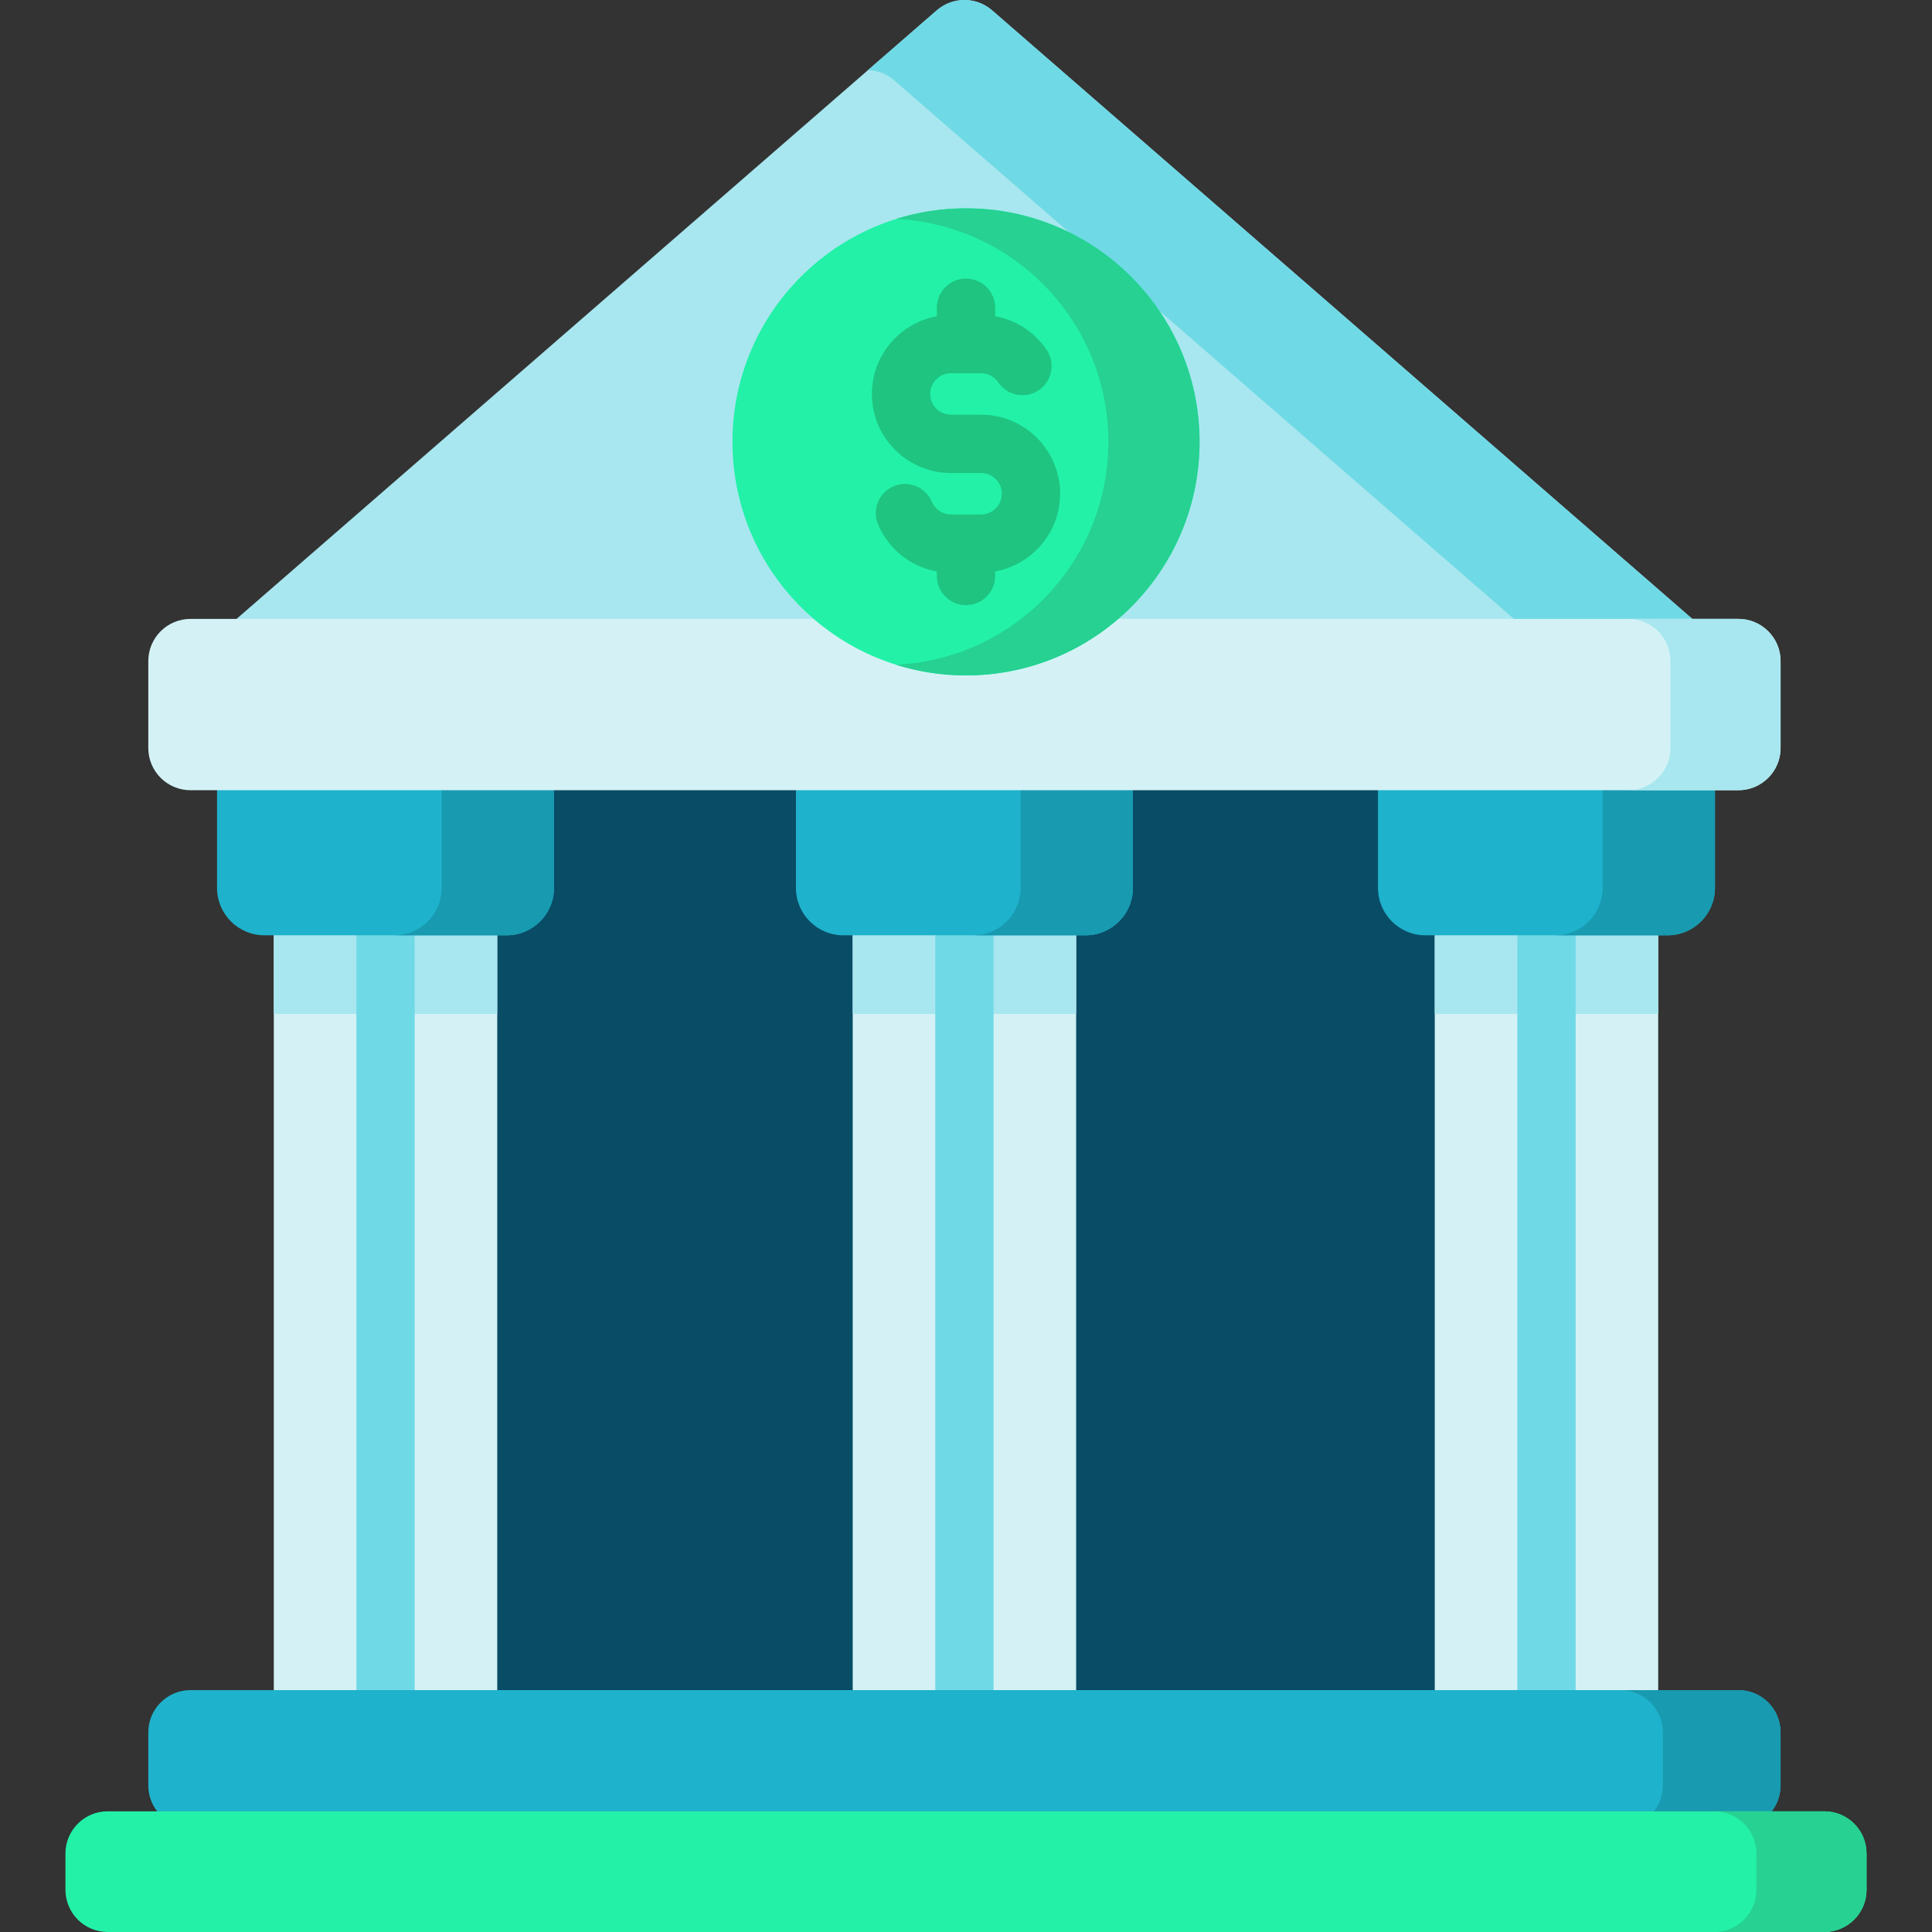 <svg id="Capa_1" enable-background="new 0 0 512 512" height="512" viewBox="0 0 512 512" width="512" xmlns="http://www.w3.org/2000/svg"><rect x="0" y="0" width="512" height="512" fill="#333333" stroke="none"/><g><path d="m84.125 197.591h343.749v268.601h-343.749z" fill="#094c66"/><g><path d="m72.563 239.786h59.209v224.542h-59.209z" fill="#d4f2f6"/><path d="m72.563 239.786h59.209v28.916h-59.209z" fill="#a8e7ef"/><g><path d="m102.167 472.054c-4.268 0-7.726-3.459-7.726-7.726v-216.459c0-4.268 3.459-7.726 7.726-7.726 4.268 0 7.726 3.459 7.726 7.726v216.459c0 4.268-3.458 7.726-7.726 7.726z" fill="#70d9e6"/></g><g><path d="m134.247 247.869h-64.16c-6.943 0-12.572-5.629-12.572-12.572v-32.519h89.305v32.519c0 6.943-5.629 12.572-12.573 12.572z" fill="#1fb2cc"/><path d="m146.818 202.771v32.522c0 6.952-5.626 12.579-12.566 12.579h-29.767c6.94 0 12.566-5.626 12.566-12.579v-32.522z" fill="#189ab0"/></g></g><g><path d="m380.227 239.786h59.209v224.542h-59.209z" fill="#d4f2f6"/><path d="m380.227 239.786h59.209v28.916h-59.209z" fill="#a8e7ef"/><g><path d="m409.832 472.054c-4.268 0-7.726-3.459-7.726-7.726v-216.459c0-4.268 3.459-7.726 7.726-7.726s7.726 3.459 7.726 7.726v216.459c0 4.268-3.458 7.726-7.726 7.726z" fill="#70d9e6"/></g><g><path d="m441.912 247.869h-64.161c-6.943 0-12.572-5.629-12.572-12.572v-32.519h89.305v32.519c0 6.943-5.629 12.572-12.572 12.572z" fill="#1fb2cc"/><path d="m454.482 202.771v32.522c0 6.952-5.626 12.579-12.566 12.579h-29.767c6.94 0 12.566-5.626 12.566-12.579v-32.522z" fill="#189ab0"/></g></g><g><path d="m225.98 239.786h59.209v224.542h-59.209z" fill="#d4f2f6"/><path d="m225.98 239.786h59.209v28.916h-59.209z" fill="#a8e7ef"/><g><path d="m255.584 472.054c-4.268 0-7.726-3.459-7.726-7.726v-216.459c0-4.268 3.459-7.726 7.726-7.726 4.268 0 7.726 3.459 7.726 7.726v216.459c.001 4.268-3.458 7.726-7.726 7.726z" fill="#70d9e6"/></g><g><path d="m287.665 247.869h-64.161c-6.943 0-12.572-5.629-12.572-12.572v-32.519h89.305v32.519c.001 6.943-5.628 12.572-12.572 12.572z" fill="#1fb2cc"/><path d="m300.236 202.771v32.522c0 6.952-5.626 12.579-12.566 12.579h-29.767c6.94 0 12.566-5.626 12.566-12.579v-32.522z" fill="#189ab0"/></g></g><g><path d="m458.291 172.541-195.369-169.795c-4.208-3.657-10.466-3.657-14.674 0l-195.37 169.795z" fill="#a8e7ef"/><path d="m458.293 172.544h-47.279l-174.041-151.256c-2.002-1.745-4.463-2.651-6.935-2.718l18.209-15.827c4.206-3.658 10.469-3.658 14.675 0z" fill="#70d9e6"/></g><path d="m313.422 164.015c-9.158 22.726-31.421 38.766-57.422 38.766s-48.264-16.04-57.422-38.766z" fill="#a8e7ef"/><g><path d="m471.875 175.193v23.035c0 6.181-5.017 11.188-11.188 11.188h-410.198c-6.181 0-11.188-5.007-11.188-11.188v-23.035c0-6.171 5.007-11.178 11.188-11.178h410.197c6.171 0 11.189 5.007 11.189 11.178z" fill="#d4f2f6"/><path d="m471.871 175.195v23.03c0 6.185-5.011 11.185-11.185 11.185h-29.193c6.185 0 11.185-5 11.185-11.185v-23.03c0-6.174-5-11.185-11.185-11.185h29.193c6.174 0 11.185 5.011 11.185 11.185z" fill="#a8e7ef"/></g><g><path d="m460.684 484.35h-410.199c-6.177 0-11.185-5.008-11.185-11.185v-14.085c0-6.177 5.008-11.185 11.185-11.185h410.199c6.177 0 11.185 5.008 11.185 11.185v14.085c0 6.177-5.007 11.185-11.185 11.185z" fill="#1fb2cc"/><path d="m471.871 459.084v14.082c0 6.174-5.011 11.185-11.185 11.185h-31.195c6.174 0 11.185-5.011 11.185-11.185v-14.082c0-6.186-5.011-11.185-11.185-11.185h31.195c6.174-.001 11.185 4.999 11.185 11.185z" fill="#189ab0"/></g><g><path d="m483.469 511.998h-454.939c-6.177 0-11.185-5.008-11.185-11.185v-9.611c0-6.177 5.008-11.185 11.185-11.185h454.939c6.177 0 11.185 5.008 11.185 11.185v9.611c0 6.177-5.008 11.185-11.185 11.185z" fill="#23f1a8"/><path d="m494.655 491.207v9.608c0 6.174-5.011 11.185-11.185 11.185h-29.193c6.185 0 11.185-5.011 11.185-11.185v-9.608c0-6.185-5-11.185-11.185-11.185h29.193c6.174 0 11.185 5 11.185 11.185z" fill="#26d192"/></g><g><circle cx="256" cy="117.098" fill="#23f1a8" r="61.891"/><path d="m317.891 117.101c0 34.181-27.712 61.893-61.893 61.893-6.47 0-12.712-.989-18.574-2.833 31.348-1.483 56.299-27.351 56.299-59.06 0-31.699-24.941-57.566-56.268-59.071 5.862-1.834 12.084-2.823 18.543-2.823 34.181 0 61.893 27.712 61.893 61.894z" fill="#26d192"/><path d="m280.941 130.841c0-11.548-9.395-20.944-20.944-20.944h-7.994c-3.028 0-5.491-2.463-5.491-5.491s2.463-5.491 5.491-5.491h7.994c1.828 0 3.532.907 4.558 2.427 2.388 3.536 7.19 4.466 10.727 2.077 3.536-2.388 4.466-7.191 2.077-10.727-3.197-4.732-8.128-7.898-13.634-8.892v-2.245c0-4.268-3.459-7.726-7.726-7.726s-7.726 3.459-7.726 7.726v2.26c-9.772 1.767-17.214 10.318-17.214 20.592 0 11.548 9.395 20.944 20.944 20.944h7.994c3.028 0 5.491 2.463 5.491 5.491s-2.463 5.491-5.491 5.491h-7.994c-2.213 0-4.2-1.318-5.063-3.357-1.664-3.93-6.199-5.767-10.127-4.105-3.93 1.663-5.768 6.196-4.105 10.127 2.793 6.601 8.684 11.204 15.565 12.442v1.203c0 4.268 3.459 7.726 7.726 7.726s7.726-3.459 7.726-7.726v-1.209c9.774-1.768 17.216-10.319 17.216-20.593z" fill="#1ec480"/></g></g></svg>